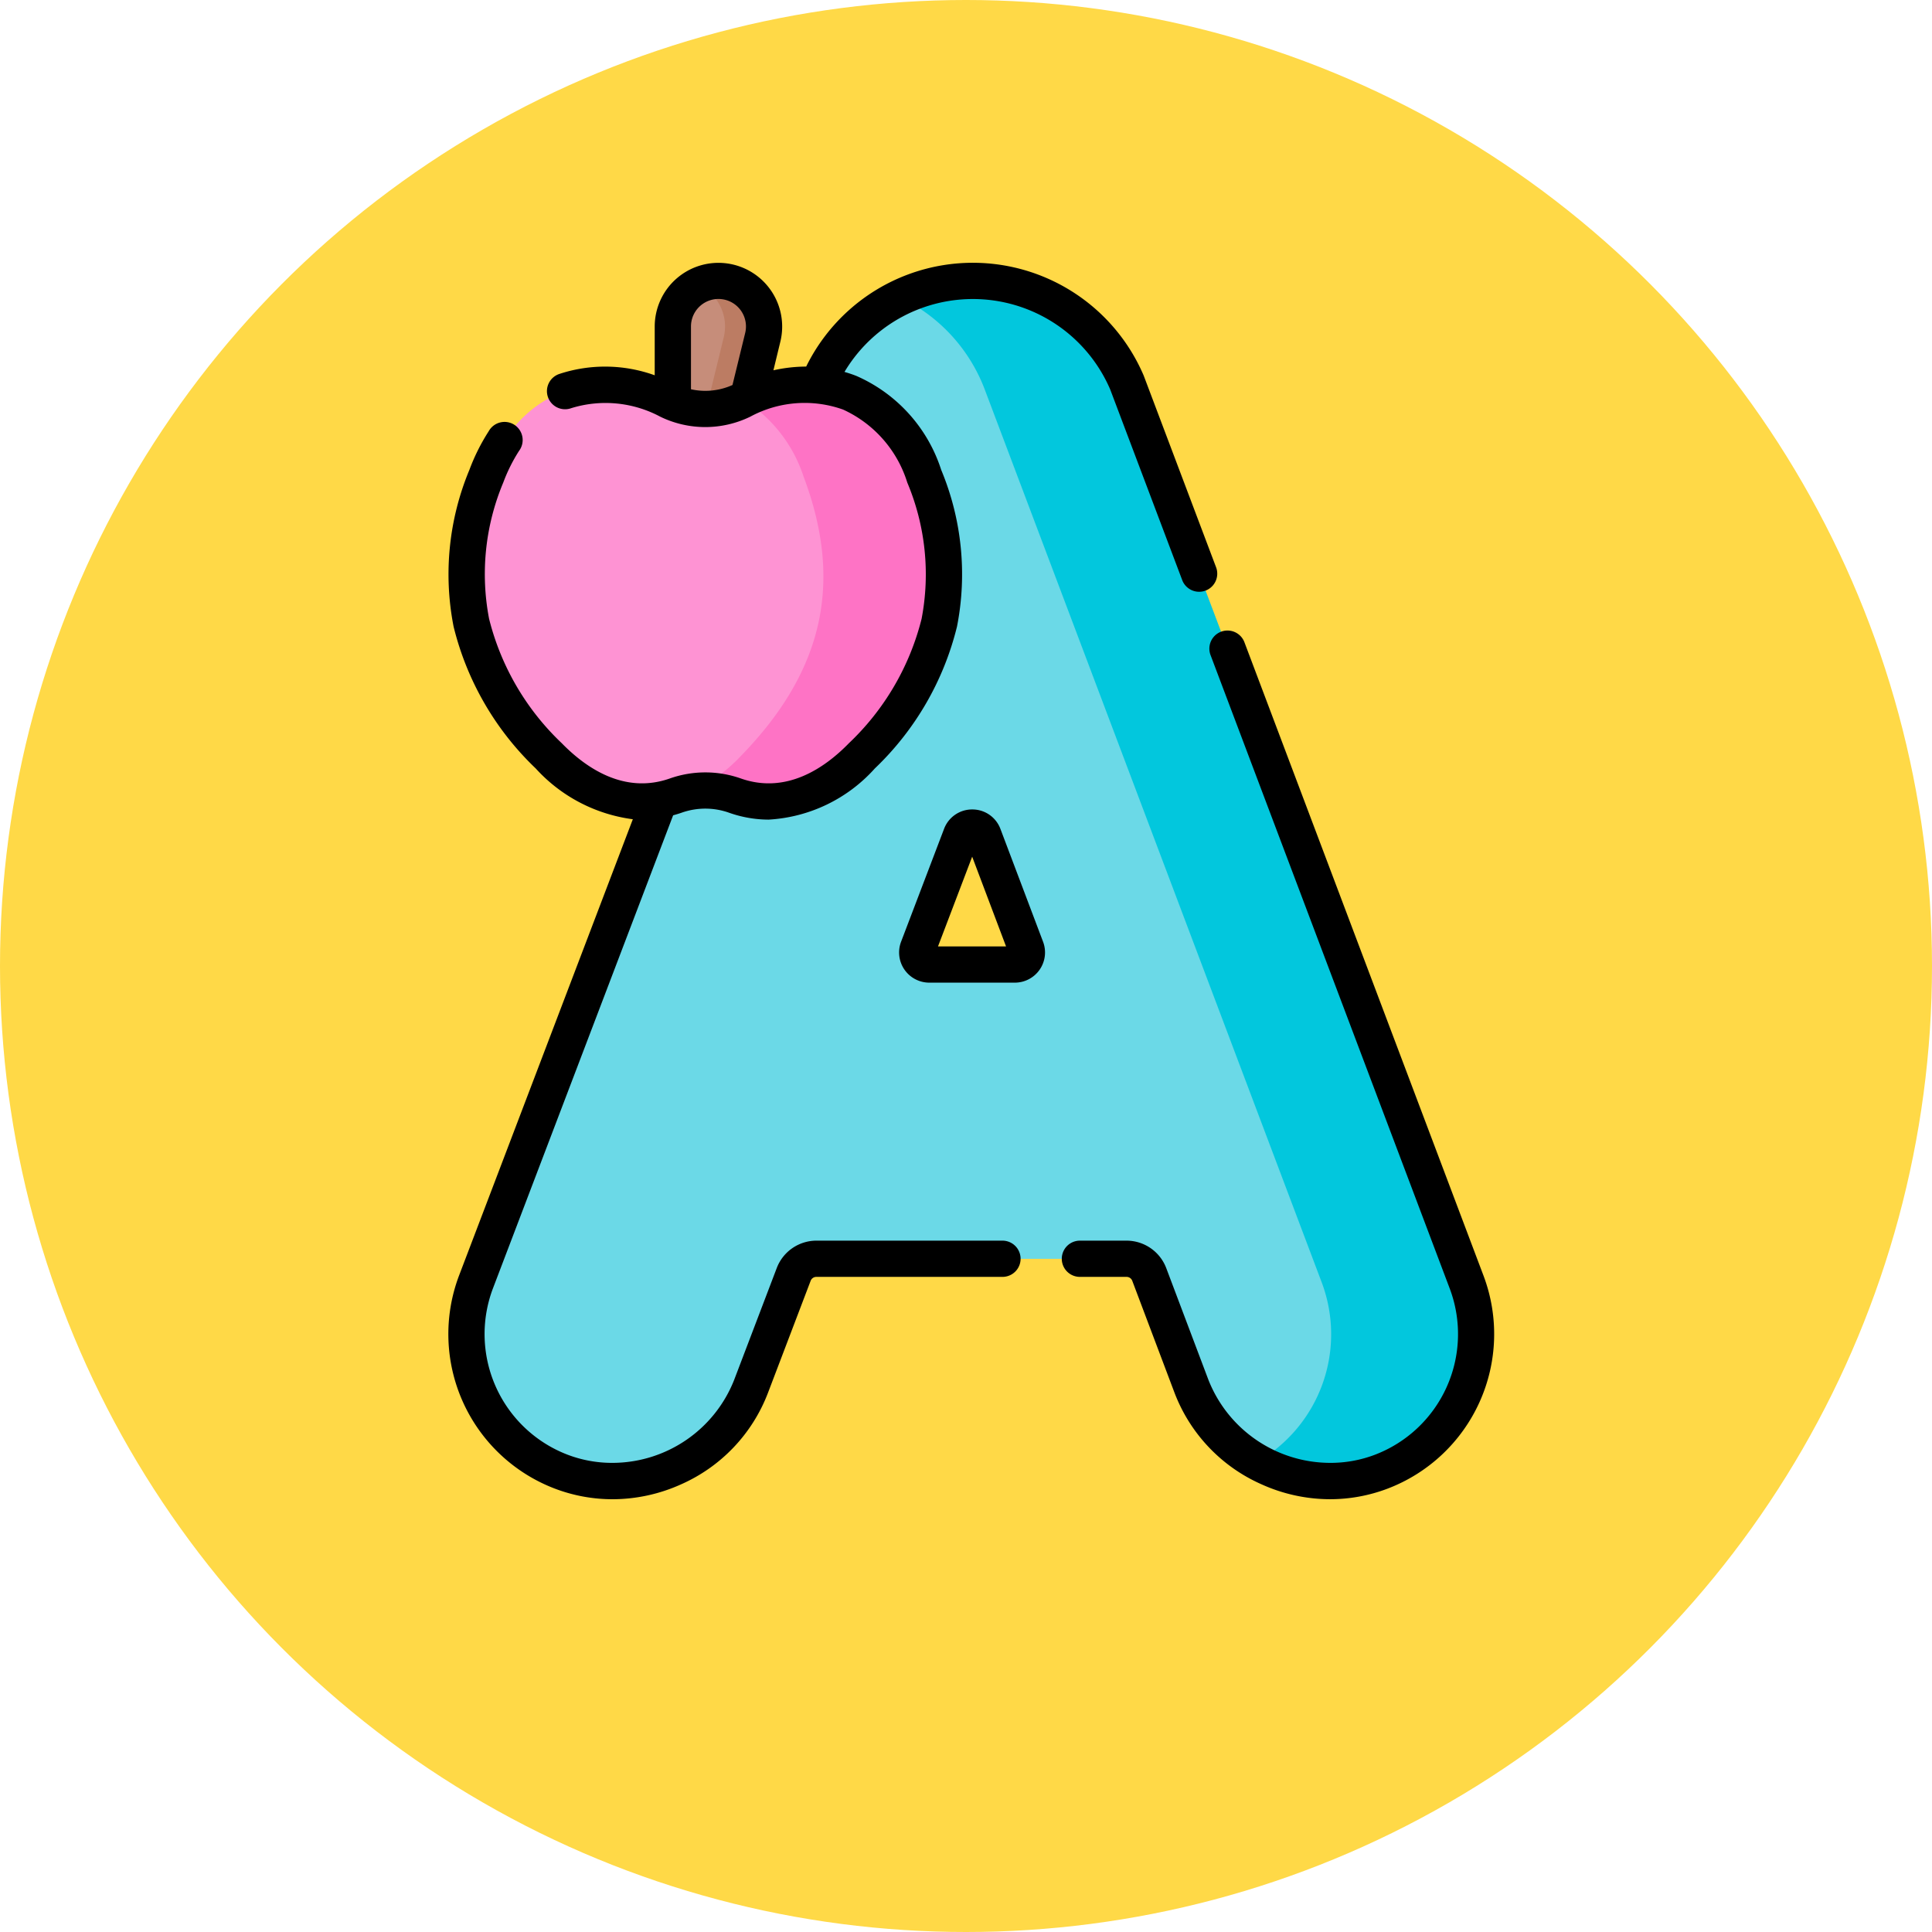 <svg xmlns="http://www.w3.org/2000/svg" width="125" height="125" viewBox="0 0 125 125">
  <g id="a" transform="translate(-264.667 -1991)">
    <circle id="Elipse_4746" data-name="Elipse 4746" cx="62.5" cy="62.5" r="62.5" transform="translate(264.667 1991)" fill="#ffd947"/>
    <g id="carta-a" transform="translate(254.227 2008)">
      <g id="Grupo_80951" data-name="Grupo 80951" transform="translate(40.61 1.172)">
        <path id="Trazado_114781" data-name="Trazado 114781" d="M110.085,73.135,88.268,15.325C86.7,11.153,84.145,8.5,79.7,8.5a10.67,10.67,0,0,0-4.692.924,10.89,10.89,0,0,0-5.349,5.661l-22.1,58.024a9.518,9.518,0,0,0,17.79,6.776l2.765-7.26a1.563,1.563,0,0,1,1.46-1.007H89.647a1.563,1.563,0,0,1,1.462,1.011l2.728,7.228a9.447,9.447,0,0,0,4.257,4.9c2.38,1.33,5.349,1.039,8.051.02C111.063,82.922,111.941,78.054,110.085,73.135ZM82.413,52.58H76.877a.781.781,0,0,1-.73-1.06l2.78-7.3a.781.781,0,0,1,1.461,0l2.755,7.3A.781.781,0,0,1,82.413,52.58Z" transform="translate(-46.928 -8.344)" fill="#6bd9e7"/>
        <g id="Grupo_80949" data-name="Grupo 80949" transform="translate(28.077)">
          <path id="Trazado_114782" data-name="Trazado 114782" d="M263.264,72.292,241.447,14.481A10.912,10.912,0,0,0,231.313,7.5a10.787,10.787,0,0,0-4.691,1.08,10.838,10.838,0,0,1,5.448,5.9l21.817,57.811a9.52,9.52,0,0,1-4.176,11.622,9.483,9.483,0,0,0,13.553-11.622Z" transform="translate(-226.622 -7.5)" fill="#02c7dd"/>
        </g>
        <path id="Trazado_114783" data-name="Trazado 114783" d="M132.435,16.8V11.442a2.952,2.952,0,0,1,1.693-2.671,2.924,2.924,0,0,1,1.258-.055l.13.06c1.914,0,2.6,1.857,2.145,3.716l-1.427,5.495Z" transform="translate(-119.074 -8.491)" fill="#c68d7a"/>
        <path id="Trazado_114784" data-name="Trazado 114784" d="M144.538,7.5a2.933,2.933,0,0,0-1.256.284,2.952,2.952,0,0,1,1.6,3.368L143.652,16.2l2.409.455,1.344-5.5A2.951,2.951,0,0,0,144.538,7.5Z" transform="translate(-128.227 -7.5)" fill="#bc7c63"/>
        <path id="Trazado_114785" data-name="Trazado 114785" d="M73.395,56.606c-2.3-6.1-3.915-5.514-8.533-5.123l-.076.037a5.477,5.477,0,0,1-4.8,0c-4.226-2.068-9.45-1.229-11.767,4.905-2.543,6.734-1.4,12.5,4.036,18.09,3.319,3.412,6.363,3.229,8.229,2.57a5.666,5.666,0,0,1,1.065-.263c.277-.041,1.037-.129,1.316-.129.643,0,.878-.29,1.494-.073,1.867.659,2.018-1.92,5.337-5.331C75.132,65.7,75.938,63.34,73.395,56.606Z" transform="translate(-46.927 -43.786)" fill="#fe93d3"/>
        <g id="Grupo_80950" data-name="Grupo 80950" transform="translate(14.623 6.72)">
          <path id="Trazado_114786" data-name="Trazado 114786" d="M155.516,56.429c-2.3-6.1-7.478-6.962-11.69-4.941a9.209,9.209,0,0,1,3.876,4.941c2.543,6.734,1.4,12.5-4.036,18.09a10.536,10.536,0,0,1-3.152,2.309,5.767,5.767,0,0,1,.836-.062,5.707,5.707,0,0,1,1.9.324c1.867.659,4.91.841,8.229-2.57C156.915,68.934,158.058,63.163,155.516,56.429Z" transform="translate(-140.513 -50.511)" fill="#fe73c5"/>
        </g>
      </g>
      <g id="Grupo_80952" data-name="Grupo 80952" transform="translate(39.44 0)">
        <path id="Trazado_114787" data-name="Trazado 114787" d="M232.678,227.64a1.938,1.938,0,0,0-1.824-1.264h0a1.939,1.939,0,0,0-1.825,1.258l-2.78,7.3a1.953,1.953,0,0,0,1.825,2.648h5.535a1.953,1.953,0,0,0,1.827-2.643Zm-4.041,7.6,2.212-5.808,2.192,5.808Z" transform="translate(-196.949 -191.005)"/>
        <path id="Trazado_114788" data-name="Trazado 114788" d="M320.788,193.958,305.309,152.95a1.172,1.172,0,0,0-2.193.827L318.6,194.785a8.356,8.356,0,0,1-4.862,10.756,8.066,8.066,0,0,1-2.856.518,8.481,8.481,0,0,1-7.9-5.38l-2.728-7.228a2.748,2.748,0,0,0-2.559-1.769H294.67a1.172,1.172,0,1,0,0,2.344h3.022a.393.393,0,0,1,.366.253l2.728,7.228a10.6,10.6,0,0,0,5.611,5.929,10.8,10.8,0,0,0,4.46.975,10.48,10.48,0,0,0,3.7-.677A10.7,10.7,0,0,0,320.788,193.958Z" transform="translate(-253.801 -128.412)"/>
        <path id="Trazado_114789" data-name="Trazado 114789" d="M75.3,63.27H63.255A2.749,2.749,0,0,0,60.7,65.031l-2.765,7.26a8.478,8.478,0,0,1-7.89,5.356,8.079,8.079,0,0,1-2.88-.527,8.356,8.356,0,0,1-4.829-10.77l11.656-30.6c.188-.052.378-.108.57-.176a4.592,4.592,0,0,1,3.023,0,7.733,7.733,0,0,0,2.589.455,9.985,9.985,0,0,0,6.87-3.313,18.912,18.912,0,0,0,5.315-9.183A17.566,17.566,0,0,0,71.335,13.4a9.955,9.955,0,0,0-5.486-6.077c-.253-.1-.511-.185-.771-.26A9.673,9.673,0,0,1,82.271,8.2l4.668,12.359a1.172,1.172,0,0,0,2.192-.828L84.455,7.348,84.437,7.3A12.018,12.018,0,0,0,62.6,6.717a9.859,9.859,0,0,0-2.12.241L60.93,5.1A4.123,4.123,0,1,0,52.8,4.123V7.281a9.459,9.459,0,0,0-6.169-.087A1.172,1.172,0,1,0,47.4,9.408a7.508,7.508,0,0,1,5.755.55,6.649,6.649,0,0,0,5.83,0,7.4,7.4,0,0,1,6-.46,7.693,7.693,0,0,1,4.157,4.726,15.309,15.309,0,0,1,.925,8.813,16.66,16.66,0,0,1-4.7,8.046c-1.57,1.614-4.06,3.32-7,2.282a6.914,6.914,0,0,0-4.583,0c-2.939,1.038-5.429-.669-7-2.282a16.658,16.658,0,0,1-4.7-8.046A15.306,15.306,0,0,1,43,14.224a10.687,10.687,0,0,1,1.021-2.05A1.172,1.172,0,1,0,42.06,10.9a13.025,13.025,0,0,0-1.25,2.5,17.566,17.566,0,0,0-1.023,10.138A18.911,18.911,0,0,0,45.1,32.717a10.288,10.288,0,0,0,6.284,3.288L40.145,65.516A10.7,10.7,0,0,0,46.33,79.31a10.49,10.49,0,0,0,3.74.69,10.8,10.8,0,0,0,4.425-.959,10.6,10.6,0,0,0,5.629-5.915l2.765-7.26a.393.393,0,0,1,.365-.252H75.3a1.172,1.172,0,1,0,0-2.344ZM55.146,8.185V4.123a1.779,1.779,0,1,1,3.507.422L57.831,7.91a4.274,4.274,0,0,1-2.685.275Z" transform="translate(-39.44 0)"/>
      </g>
    </g>
  </g>
</svg>
